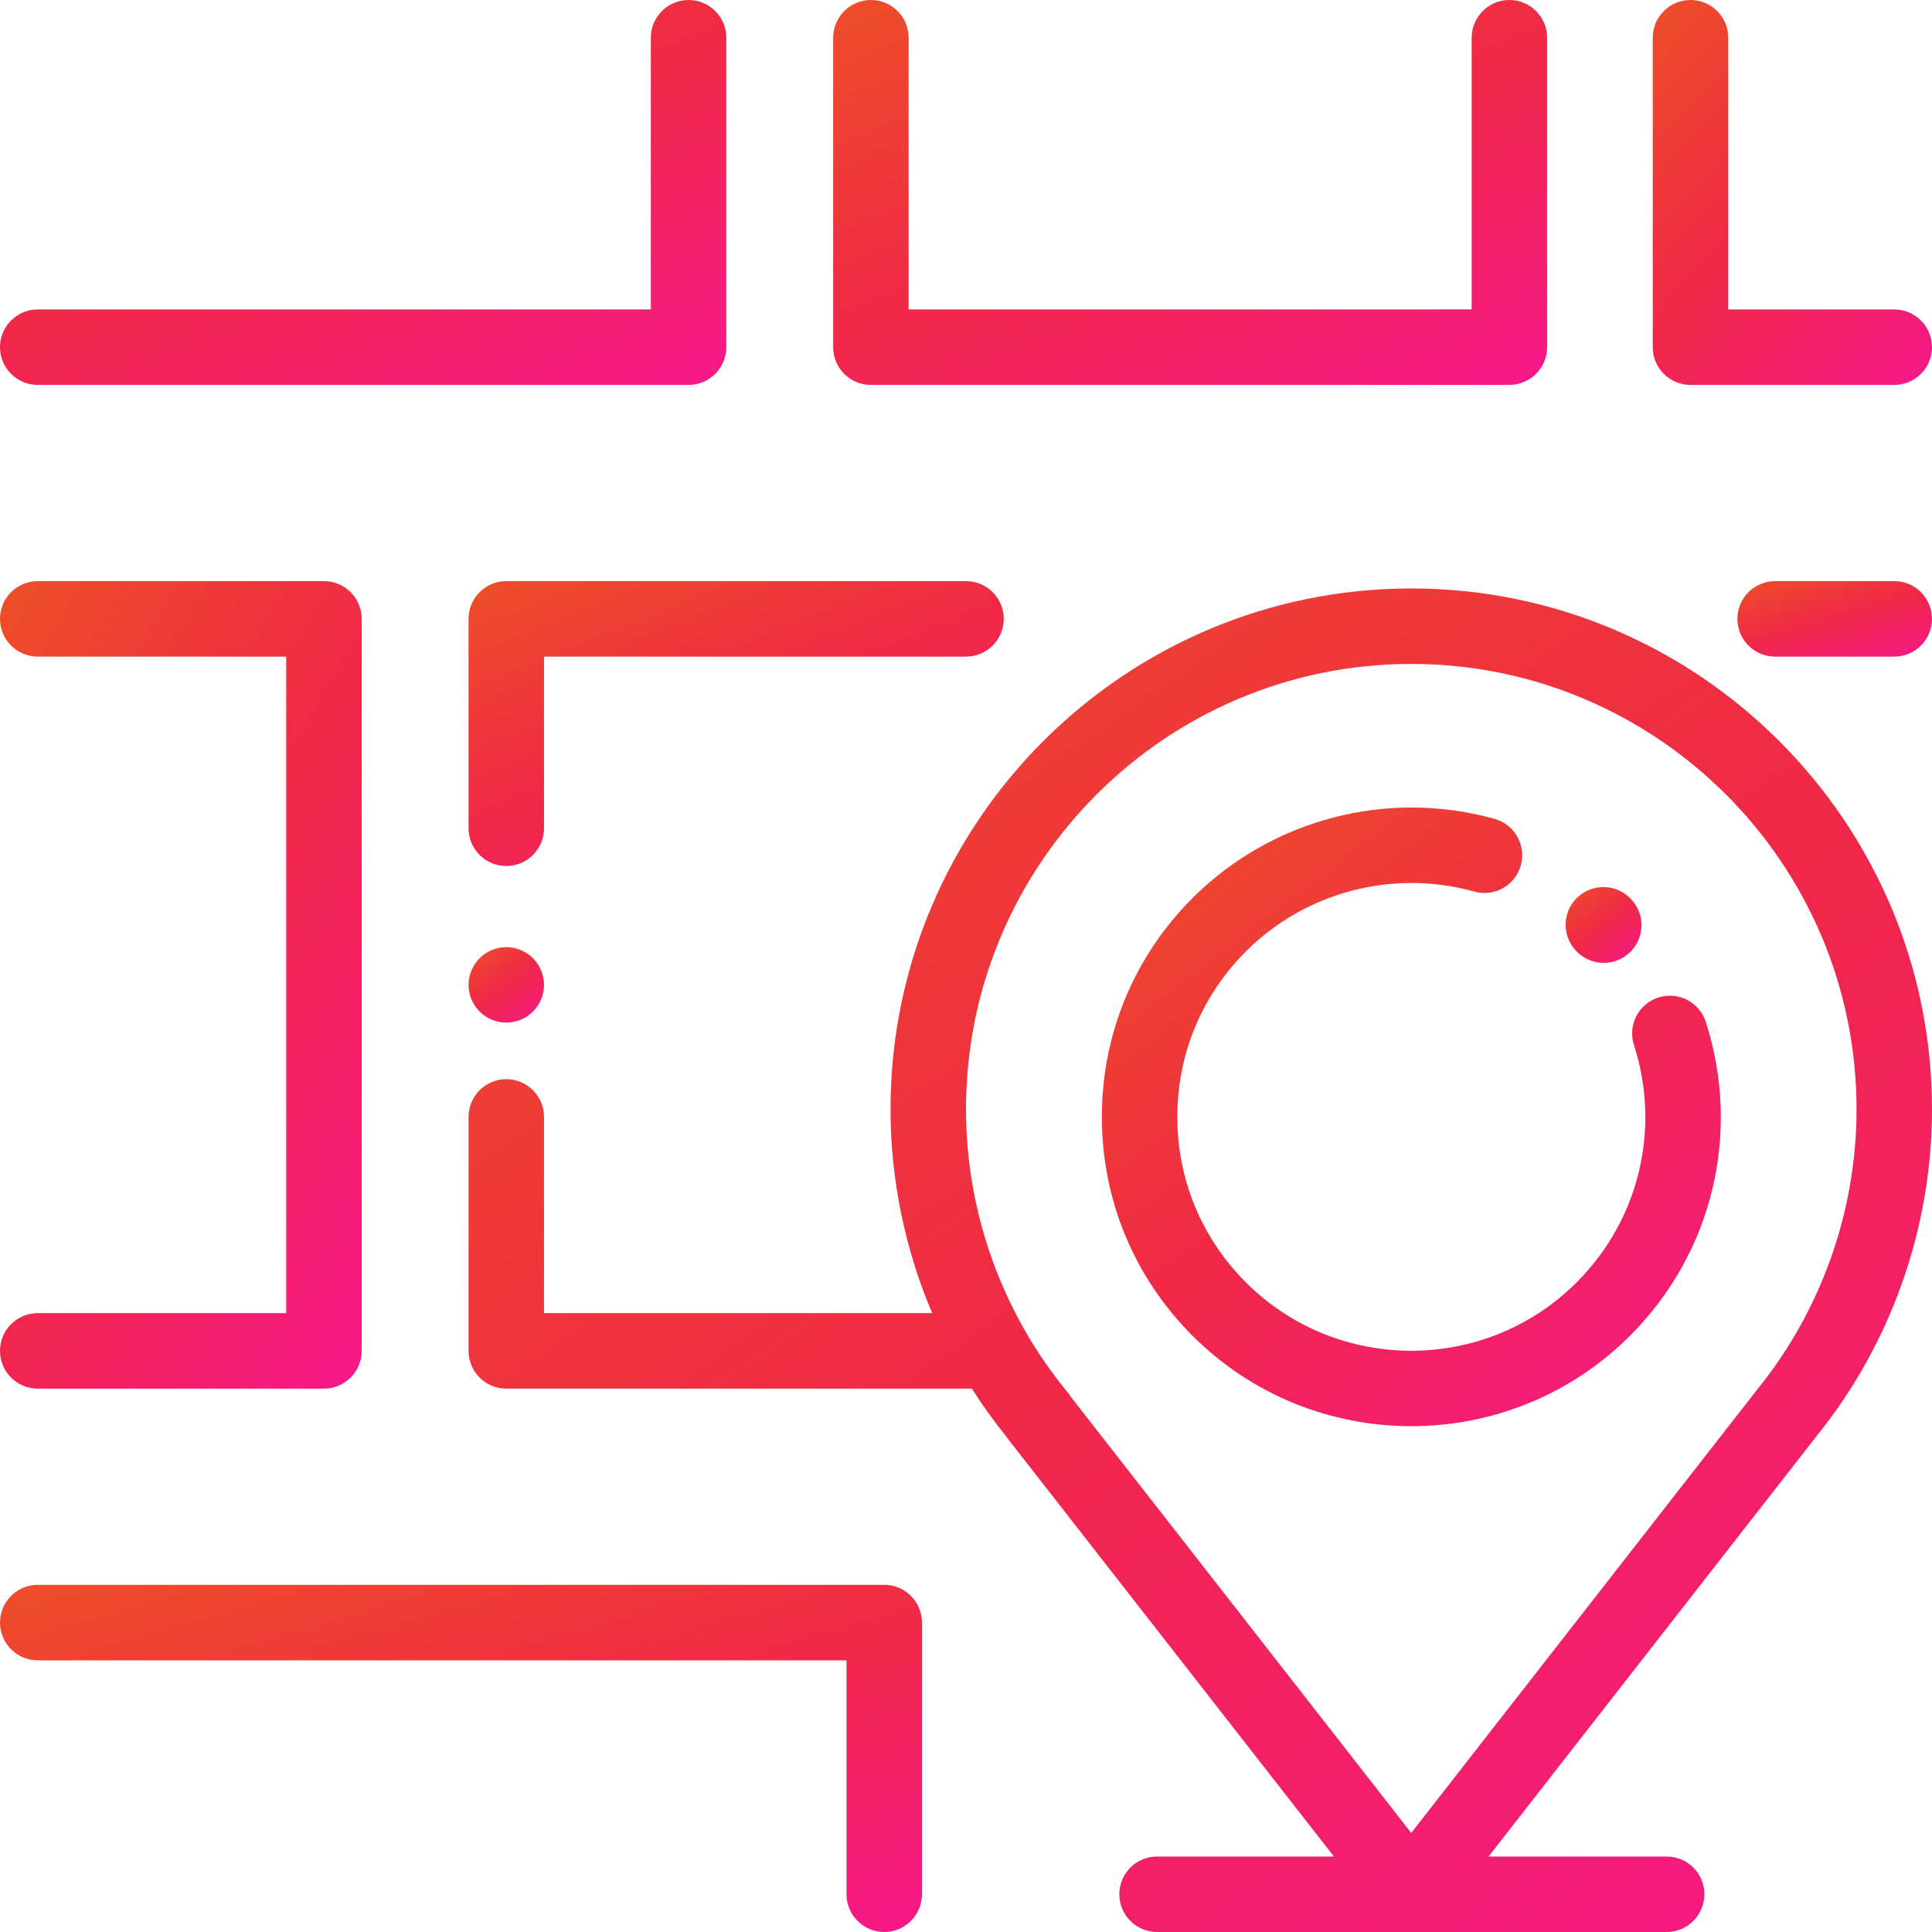 <svg width="48" height="48" viewBox="0 0 48 48" fill="none" xmlns="http://www.w3.org/2000/svg">
<g clip-path="url(#clip0)">
<path d="M35.062 14.62C27.929 14.62 22.125 20.424 22.125 27.558C22.125 29.308 22.483 31.033 23.16 32.625H13.516V27.749C13.516 27.232 13.096 26.812 12.578 26.812C12.06 26.812 11.641 27.232 11.641 27.749V33.562C11.641 34.08 12.06 34.5 12.578 34.5H24.146C24.411 34.918 24.701 35.322 25.015 35.708C25.029 35.73 25.044 35.752 25.061 35.773L33.141 46.125H28.747C28.229 46.125 27.809 46.545 27.809 47.062C27.809 47.58 28.229 48 28.747 48H41.407C41.925 48 42.345 47.58 42.345 47.062C42.345 46.545 41.925 46.125 41.407 46.125H36.983L45.108 35.71C45.112 35.706 45.115 35.702 45.118 35.697C46.977 33.404 48 30.515 48 27.558C48 20.424 42.196 14.62 35.062 14.62ZM43.642 34.541C43.63 34.555 43.619 34.57 43.608 34.585L35.062 45.539L26.604 34.703C26.582 34.667 26.557 34.632 26.53 34.599C24.898 32.624 24 30.124 24 27.558C24 21.458 28.963 16.495 35.062 16.495C41.162 16.495 46.125 21.458 46.125 27.558C46.125 30.096 45.243 32.577 43.642 34.541Z" fill="url(#paint0_linear)"/>
<path d="M42.38 25.389C42.221 24.896 41.693 24.625 41.2 24.783C40.707 24.942 40.436 25.47 40.595 25.963C41.267 28.051 40.721 30.31 39.172 31.859C36.906 34.126 33.218 34.126 30.952 31.859C29.854 30.762 29.25 29.302 29.25 27.749C29.25 26.197 29.854 24.737 30.952 23.639C32.433 22.158 34.609 21.588 36.63 22.151C37.128 22.29 37.645 21.999 37.784 21.5C37.923 21.001 37.632 20.484 37.133 20.345C34.462 19.6 31.585 20.355 29.626 22.314C28.174 23.766 27.375 25.696 27.375 27.75C27.375 29.803 28.174 31.733 29.626 33.185C31.125 34.684 33.093 35.433 35.062 35.433C37.031 35.433 38.999 34.684 40.498 33.185C42.547 31.137 43.268 28.149 42.38 25.389Z" fill="url(#paint1_linear)"/>
<path d="M40.507 22.322L40.498 22.313C40.132 21.947 39.538 21.947 39.172 22.313C38.806 22.68 38.806 23.273 39.172 23.639L39.181 23.648C39.364 23.831 39.604 23.922 39.844 23.922C40.084 23.922 40.324 23.831 40.507 23.648C40.873 23.282 40.873 22.688 40.507 22.322Z" fill="url(#paint2_linear)"/>
<path d="M21.969 39.375H0.938C0.42 39.375 0 39.795 0 40.312C0 40.83 0.42 41.25 0.938 41.25H21.031V47.062C21.031 47.58 21.451 48 21.969 48C22.486 48 22.906 47.58 22.906 47.062V40.312C22.906 39.795 22.486 39.375 21.969 39.375Z" fill="url(#paint3_linear)"/>
<path d="M17.108 0C16.59 0 16.17 0.42 16.17 0.938V7.688H0.938C0.42 7.688 0 8.108 0 8.626C0 9.143 0.42 9.563 0.938 9.563H17.108C17.625 9.563 18.045 9.143 18.045 8.626V0.938C18.045 0.42 17.625 0 17.108 0Z" fill="url(#paint4_linear)"/>
<path d="M8.049 14.438H0.938C0.42 14.438 0 14.858 0 15.376C0 15.893 0.42 16.313 0.938 16.313H7.111V32.625H0.938C0.42 32.625 0 33.045 0 33.562C0 34.08 0.42 34.5 0.938 34.5H8.049C8.566 34.5 8.986 34.08 8.986 33.562V15.376C8.986 14.858 8.566 14.438 8.049 14.438Z" fill="url(#paint5_linear)"/>
<path d="M13.241 23.806C13.067 23.632 12.825 23.531 12.579 23.531C12.331 23.531 12.09 23.632 11.916 23.806C11.741 23.98 11.641 24.222 11.641 24.469C11.641 24.716 11.741 24.957 11.916 25.132C12.09 25.307 12.331 25.406 12.579 25.406C12.825 25.406 13.066 25.307 13.241 25.132C13.416 24.957 13.516 24.715 13.516 24.469C13.516 24.222 13.416 23.98 13.241 23.806Z" fill="url(#paint6_linear)"/>
<path d="M24 14.438H12.578C12.06 14.438 11.641 14.858 11.641 15.376V20.578C11.641 21.096 12.06 21.516 12.578 21.516C13.096 21.516 13.516 21.096 13.516 20.578V16.313H24C24.518 16.313 24.938 15.893 24.938 15.376C24.938 14.858 24.518 14.438 24 14.438Z" fill="url(#paint7_linear)"/>
<path d="M37.5 0C36.982 0 36.563 0.42 36.563 0.938V7.687L22.575 7.688V0.938C22.575 0.42 22.155 0 21.637 0C21.119 0 20.7 0.42 20.7 0.938V8.626C20.7 8.874 20.799 9.113 20.974 9.288C21.15 9.464 21.389 9.563 21.637 9.563L37.5 9.562C38.018 9.562 38.438 9.142 38.438 8.624V0.938C38.438 0.42 38.018 0 37.5 0Z" fill="url(#paint8_linear)"/>
<path d="M47.062 7.688H42.938V0.938C42.938 0.42 42.518 0 42 0C41.482 0 41.062 0.42 41.062 0.938V8.626C41.062 9.143 41.482 9.563 42 9.563H47.062C47.58 9.563 48 9.143 48 8.626C48 8.108 47.58 7.688 47.062 7.688Z" fill="url(#paint9_linear)"/>
<path d="M47.063 14.438H44.102C43.585 14.438 43.165 14.858 43.165 15.376C43.165 15.893 43.585 16.313 44.102 16.313H47.063C47.581 16.313 48 15.893 48 15.376C48 14.858 47.581 14.438 47.063 14.438Z" fill="url(#paint10_linear)"/>
</g>
<defs>
<linearGradient id="paint0_linear" x1="13.772" y1="11.167" x2="44.383" y2="55.014" gradientUnits="userSpaceOnUse">
<stop offset="0.01" stop-color="#ED5026"/>
<stop offset="0.489" stop-color="#F02748"/>
<stop offset="1" stop-color="#F71694"/>
</linearGradient>
<linearGradient id="paint1_linear" x1="28.276" y1="18.473" x2="42.744" y2="37.508" gradientUnits="userSpaceOnUse">
<stop offset="0.01" stop-color="#ED5026"/>
<stop offset="0.489" stop-color="#F02748"/>
<stop offset="1" stop-color="#F71694"/>
</linearGradient>
<linearGradient id="paint2_linear" x1="39.008" y1="21.844" x2="40.781" y2="24.176" gradientUnits="userSpaceOnUse">
<stop offset="0.01" stop-color="#ED5026"/>
<stop offset="0.489" stop-color="#F02748"/>
<stop offset="1" stop-color="#F71694"/>
</linearGradient>
<linearGradient id="paint3_linear" x1="1.343" y1="38.483" x2="5.802" y2="54.057" gradientUnits="userSpaceOnUse">
<stop offset="0.01" stop-color="#ED5026"/>
<stop offset="0.489" stop-color="#F02748"/>
<stop offset="1" stop-color="#F71694"/>
</linearGradient>
<linearGradient id="paint4_linear" x1="1.058" y1="-0.989" x2="7.536" y2="15.085" gradientUnits="userSpaceOnUse">
<stop offset="0.01" stop-color="#ED5026"/>
<stop offset="0.489" stop-color="#F02748"/>
<stop offset="1" stop-color="#F71694"/>
</linearGradient>
<linearGradient id="paint5_linear" x1="0.527" y1="12.363" x2="17.668" y2="22.459" gradientUnits="userSpaceOnUse">
<stop offset="0.01" stop-color="#ED5026"/>
<stop offset="0.489" stop-color="#F02748"/>
<stop offset="1" stop-color="#F71694"/>
</linearGradient>
<linearGradient id="paint6_linear" x1="11.751" y1="23.337" x2="13.516" y2="25.658" gradientUnits="userSpaceOnUse">
<stop offset="0.01" stop-color="#ED5026"/>
<stop offset="0.489" stop-color="#F02748"/>
<stop offset="1" stop-color="#F71694"/>
</linearGradient>
<linearGradient id="paint7_linear" x1="12.42" y1="13.706" x2="17.229" y2="25.587" gradientUnits="userSpaceOnUse">
<stop offset="0.01" stop-color="#ED5026"/>
<stop offset="0.489" stop-color="#F02748"/>
<stop offset="1" stop-color="#F71694"/>
</linearGradient>
<linearGradient id="paint8_linear" x1="21.74" y1="-0.989" x2="28.297" y2="15.006" gradientUnits="userSpaceOnUse">
<stop offset="0.01" stop-color="#ED5026"/>
<stop offset="0.489" stop-color="#F02748"/>
<stop offset="1" stop-color="#F71694"/>
</linearGradient>
<linearGradient id="paint9_linear" x1="41.469" y1="-0.989" x2="50.801" y2="7.913" gradientUnits="userSpaceOnUse">
<stop offset="0.01" stop-color="#ED5026"/>
<stop offset="0.489" stop-color="#F02748"/>
<stop offset="1" stop-color="#F71694"/>
</linearGradient>
<linearGradient id="paint10_linear" x1="43.448" y1="14.244" x2="44.442" y2="17.614" gradientUnits="userSpaceOnUse">
<stop offset="0.01" stop-color="#ED5026"/>
<stop offset="0.489" stop-color="#F02748"/>
<stop offset="1" stop-color="#F71694"/>
</linearGradient>
<clipPath id="clip0">
<rect width="48" height="48" fill="white"/>
</clipPath>
</defs>
</svg>
